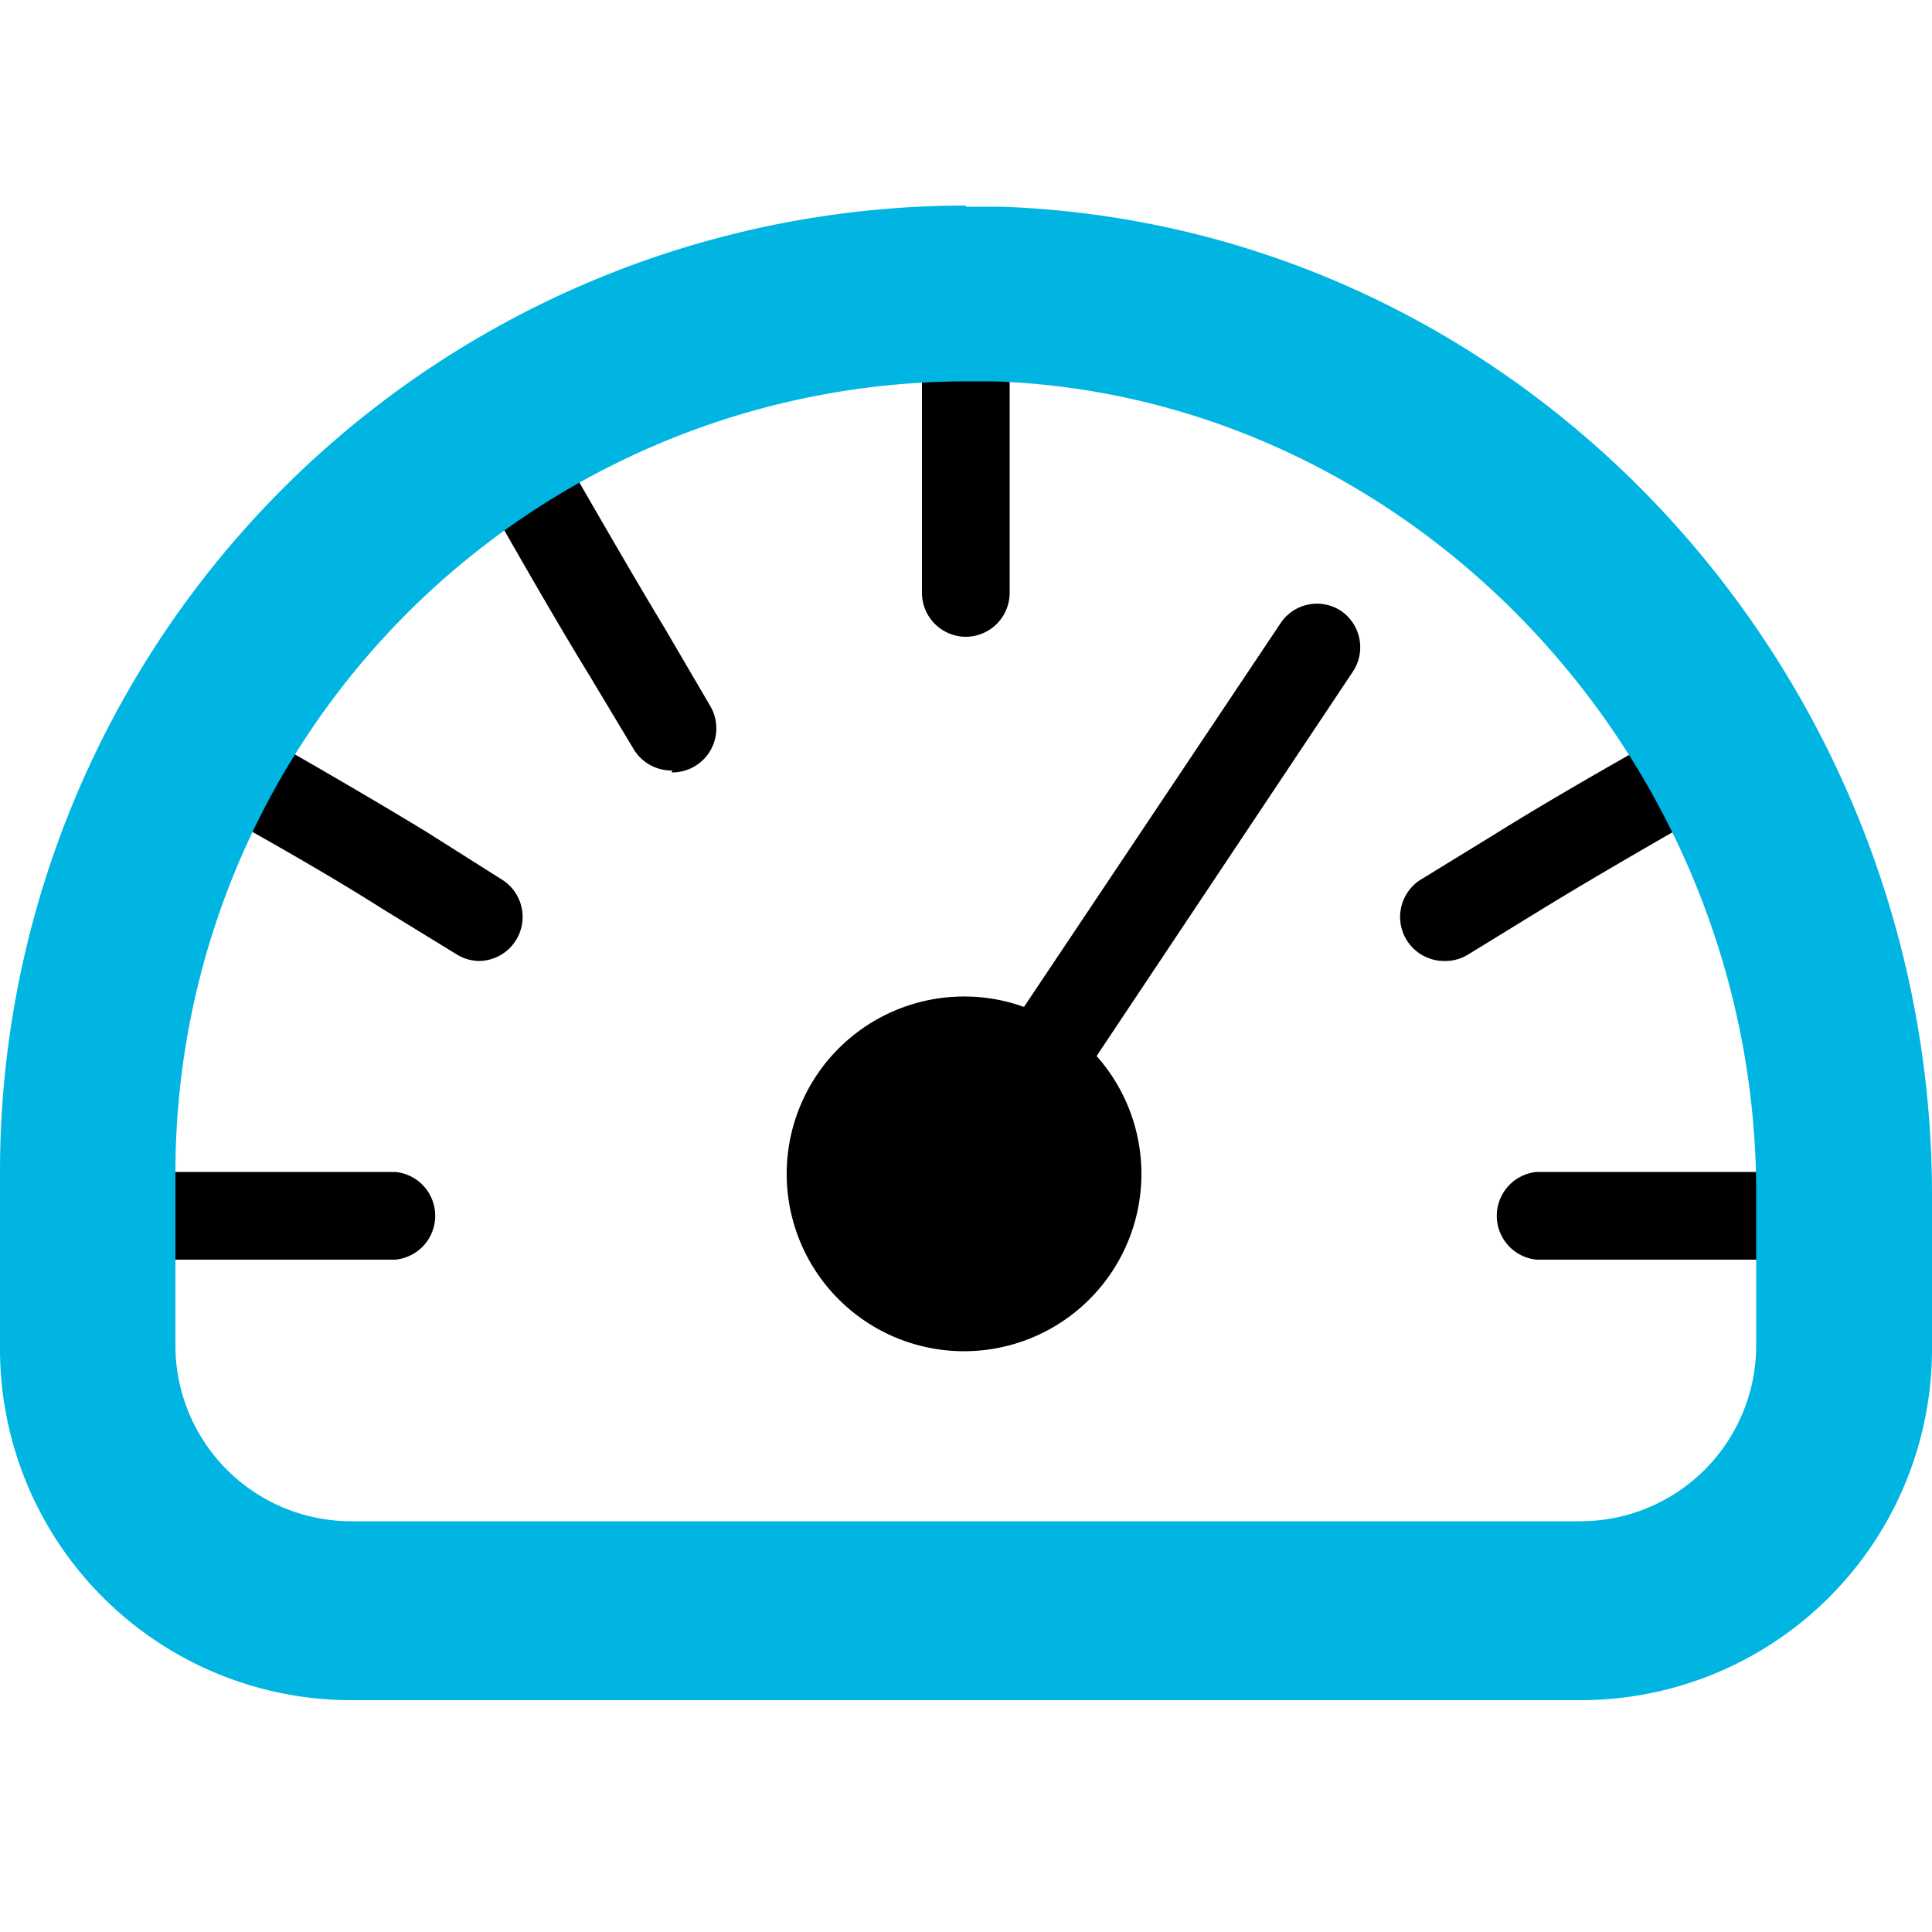 <?xml version="1.0" encoding="utf-8"?>
<!--
  Copyright 2019 BloomReach. All rights reserved. (https://www.bloomreach.com/)

  Licensed under the Apache License, Version 2.0 (the "License");
  you may not use this file except in compliance with the License.
  You may obtain a copy of the License at

   http://www.apache.org/licenses/LICENSE-2.0

  Unless required by applicable law or agreed to in writing, software
  distributed under the License is distributed on an "AS IS" BASIS,
  WITHOUT WARRANTIES OR CONDITIONS OF ANY KIND, either express or implied.
  See the License for the specific language governing permissions and
  limitations under the License.
  -->
<svg id="icons" xmlns="http://www.w3.org/2000/svg" viewBox="0 0 50 50">
  <style type="text/css">
    .st0{fill:#00B5E2;}
  </style>

  <path d="M10.23,32.6H4.55a1.14,1.14,0,1,1,0-2.27h5.68a1.14,1.14,0,0,1,0,2.27Z"/>
  <path d="M25,16.48a1.14,1.14,0,0,1-1.14-1.14V9.66a1.14,1.14,0,0,1,2.27,0v5.68A1.14,1.14,0,0,1,25,16.48Z"/>
  <path d="M45.45,32.6H39.77a1.14,1.14,0,0,1,0-2.27h5.68a1.14,1.14,0,1,1,0,2.27Z"/>
  <path d="M34.72,15.82a1.13,1.13,0,0,0-1.58.31L26.5,26.06a4.5,4.5,0,0,0-1.5-.27,4.59,4.59,0,1,0,3.38,1.54L35,17.4A1.14,1.14,0,0,0,34.72,15.82Z"/>
  <path d="M17.4,19.94a1.14,1.14,0,0,1-1-.55l-1.17-1.95c-1-1.62-2.67-4.58-2.67-4.58l2-1.13s1.68,2.94,2.65,4.54l1.17,2a1.14,1.14,0,0,1-1,1.72Z"/>
  <path d="M12.41,24.87a1.13,1.13,0,0,1-.59-.17L9.88,23.51c-1.57-1-3.74-2.2-3.76-2.21a1.14,1.14,0,0,1,1.12-2c.09.05,2.23,1.27,3.83,2.25L13,22.77a1.14,1.14,0,0,1-.6,2.1Z"/>
  <path d="M37.36,24.87a1.14,1.14,0,0,1-.6-2.1l1.94-1.19c1.6-1,3.74-2.2,3.83-2.25a1.14,1.14,0,0,1,1.12,2s-2.2,1.25-3.76,2.21L38,24.7A1.13,1.13,0,0,1,37.36,24.87Z"/>
  <path class="st0"
        d="M25,9.87h.75c10.87.39,19.7,9.83,19.7,21v3.95a4.55,4.55,0,0,1-4.55,4.55H9.09a4.55,4.55,0,0,1-4.55-4.55V30.33A20.48,20.48,0,0,1,25,9.87m0-4.55a25,25,0,0,0-25,25v4.55A9.09,9.09,0,0,0,9.09,44H40.91A9.09,9.09,0,0,0,50,34.87V30.93C50,17.37,39.46,5.83,25.91,5.35l-.91,0Z"/>
</svg>

